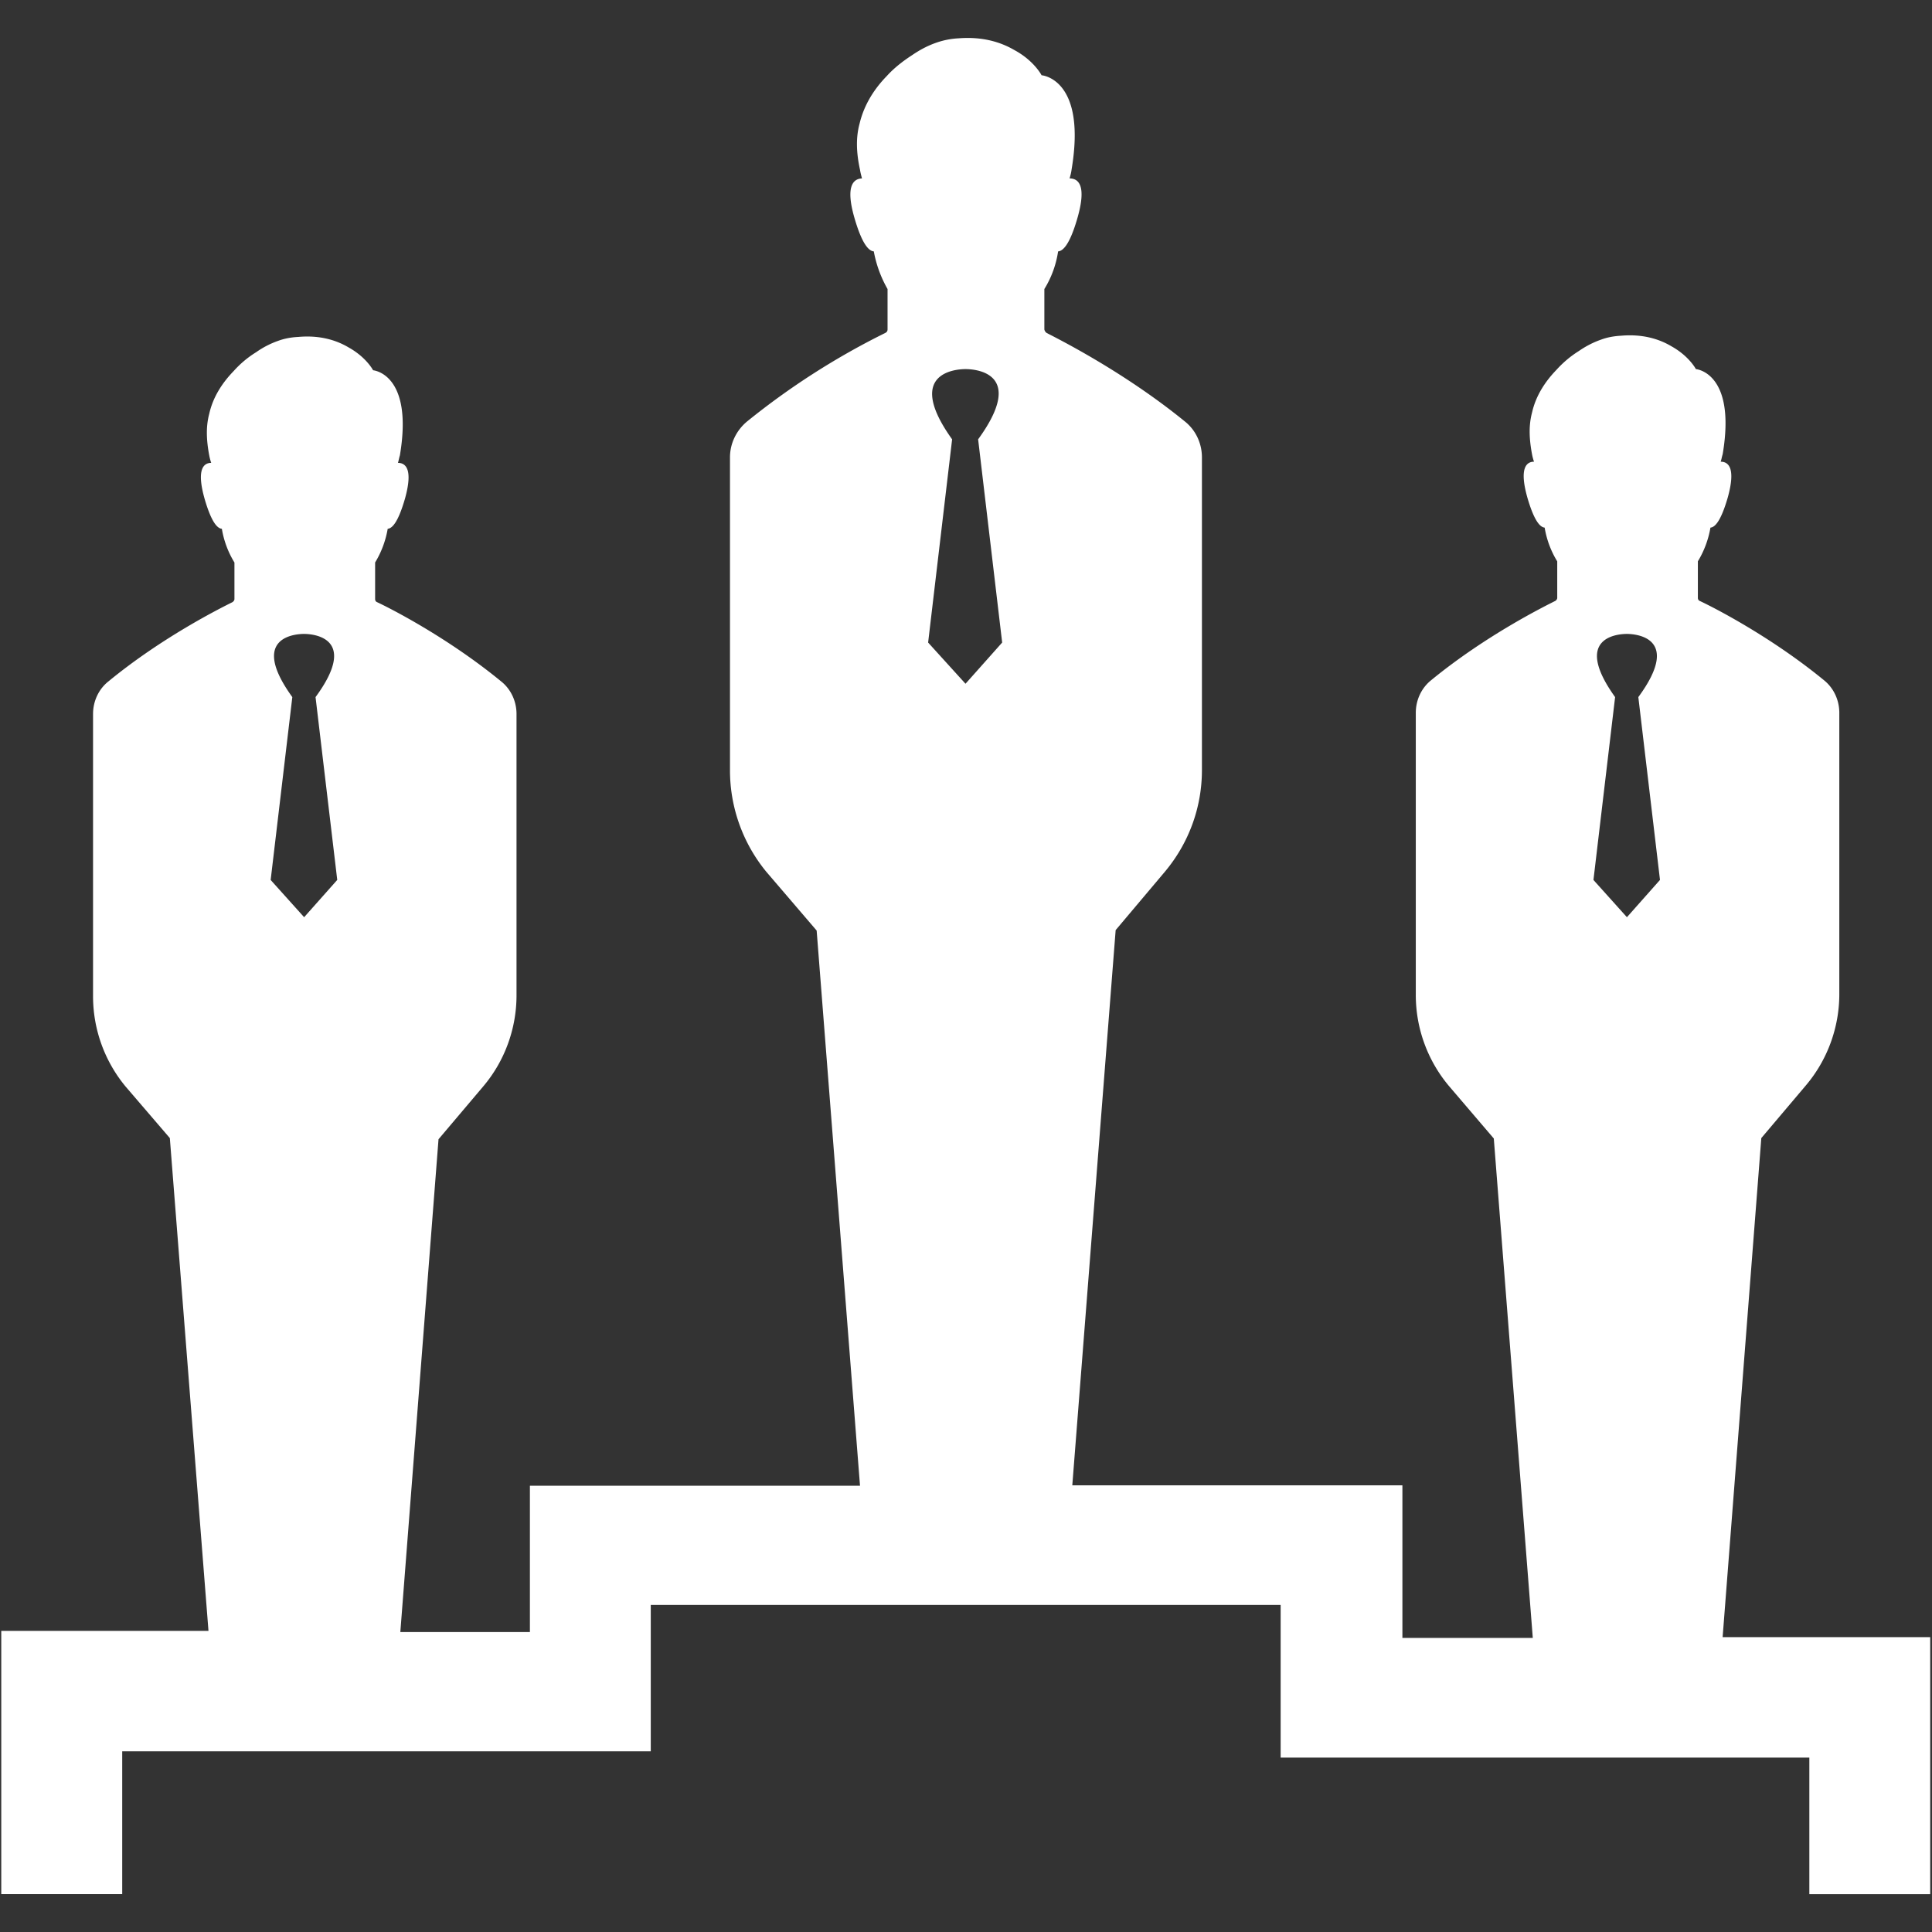 <svg xmlns="http://www.w3.org/2000/svg" xmlns:xlink="http://www.w3.org/1999/xlink" width="43" height="43" viewBox="0 0 43 43"><rect x="0" y="0" width="43" height="43" fill="#333333" stroke="none"/><defs><path id="r3vqa" d="M562.34 1990.438h4.62v5.72h-2.69v-3.04h-11.767v-3.397h-14.019v3.258H526.72v3.178h-2.692v-5.859h4.612l-.86-10.968-.982-1.144a3.15 3.15 0 0 1-.727-2.017v-6.279c0-.279.122-.55.342-.724 1.2-.987 2.498-1.633 2.761-1.764.027-.018.044-.044.044-.07v-.812a2.08 2.08 0 0 1-.28-.751c-.106-.009-.237-.157-.386-.673-.184-.655-.018-.794.149-.794a1.162 1.162 0 0 1-.044-.166c-.061-.323-.079-.63 0-.926.088-.393.307-.707.544-.952.149-.166.315-.305.5-.419.148-.105.315-.192.49-.253.14-.052.29-.079.448-.087.49-.044.859.078 1.122.235.394.219.543.507.543.507s.903.07.596 1.895c-.017.052-.026.113-.043.166.166 0 .342.13.157.794-.149.516-.28.664-.385.673a2.142 2.142 0 0 1-.28.75v.813c0 .035.017.06.043.07.263.122 1.56.777 2.762 1.764.219.174.342.445.342.724v6.262c0 .742-.263 1.467-.746 2.034l-.99 1.17-.85 10.968h2.884v-3.257h7.347l-.965-12.356-1.122-1.31a3.557 3.557 0 0 1-.807-2.244v-6.978c0-.305.14-.602.386-.803a16.517 16.517 0 0 1 3.069-1.965c.035-.017.052-.043.052-.078v-.9a2.647 2.647 0 0 1-.306-.838c-.114-.009-.263-.166-.43-.742-.21-.725-.018-.874.167-.882-.018-.07-.035-.131-.044-.192-.08-.367-.097-.708-.009-1.03.105-.438.342-.787.605-1.057.167-.184.36-.332.561-.463.167-.114.342-.21.544-.28.149-.052.315-.087.49-.096.544-.043.948.088 1.246.262.438.236.604.56.604.56s1.009.069.667 2.104c-.009.07-.026.13-.044.192.193 0 .386.148.175.882-.166.576-.315.733-.43.742a2.22 2.22 0 0 1-.306.838v.9a.128.128 0 0 0 .052.078c.29.149 1.728.873 3.07 1.965.245.192.385.49.385.803v6.96c0 .83-.29 1.624-.824 2.262l-1.096 1.3-.965 12.357h7.347v3.397h2.902l-.868-11.116-1.008-1.18a3.15 3.15 0 0 1-.728-2.016v-6.279c0-.28.123-.55.342-.725 1.202-.986 2.499-1.633 2.762-1.764.026-.017.044-.043.044-.07v-.811a2.08 2.08 0 0 1-.28-.751c-.106-.01-.237-.158-.386-.673-.184-.655-.018-.794.149-.794a1.178 1.178 0 0 1-.044-.166c-.061-.323-.079-.63 0-.926.088-.393.307-.707.543-.952.15-.166.316-.305.5-.42.15-.104.316-.191.491-.252.14-.053.29-.079.447-.088.491-.043.86.079 1.123.236.394.219.543.507.543.507s.903.07.596 1.895c-.017.052-.026.113-.044.166.167 0 .342.13.158.794-.149.515-.28.664-.386.673a2.138 2.138 0 0 1-.28.75v.813c0 .035.018.06.044.07.263.122 1.56.777 2.762 1.763.219.175.342.446.342.725v6.261c0 .743-.264 1.467-.746 2.035l-.99 1.17zm-2.393-20.923l-.482 4.07.745.829.736-.83-.482-4.069c.982-1.336-.07-1.406-.254-1.406s-1.228.061-.263 1.406zm-14.756-5.737l-.534 4.523.832.917.816-.917-.535-4.523c1.087-1.494-.079-1.563-.28-1.563-.202 0-1.368.07-.299 1.563zm-14.685 5.737l-.482 4.07.745.829.737-.83-.483-4.069c.982-1.336-.07-1.406-.254-1.406s-1.236.061-.263 1.406z"/></defs><g><g transform="translate(-524 -1954)"><use fill="#fff" xlink:href="#r3vqa"/></g></g></svg>